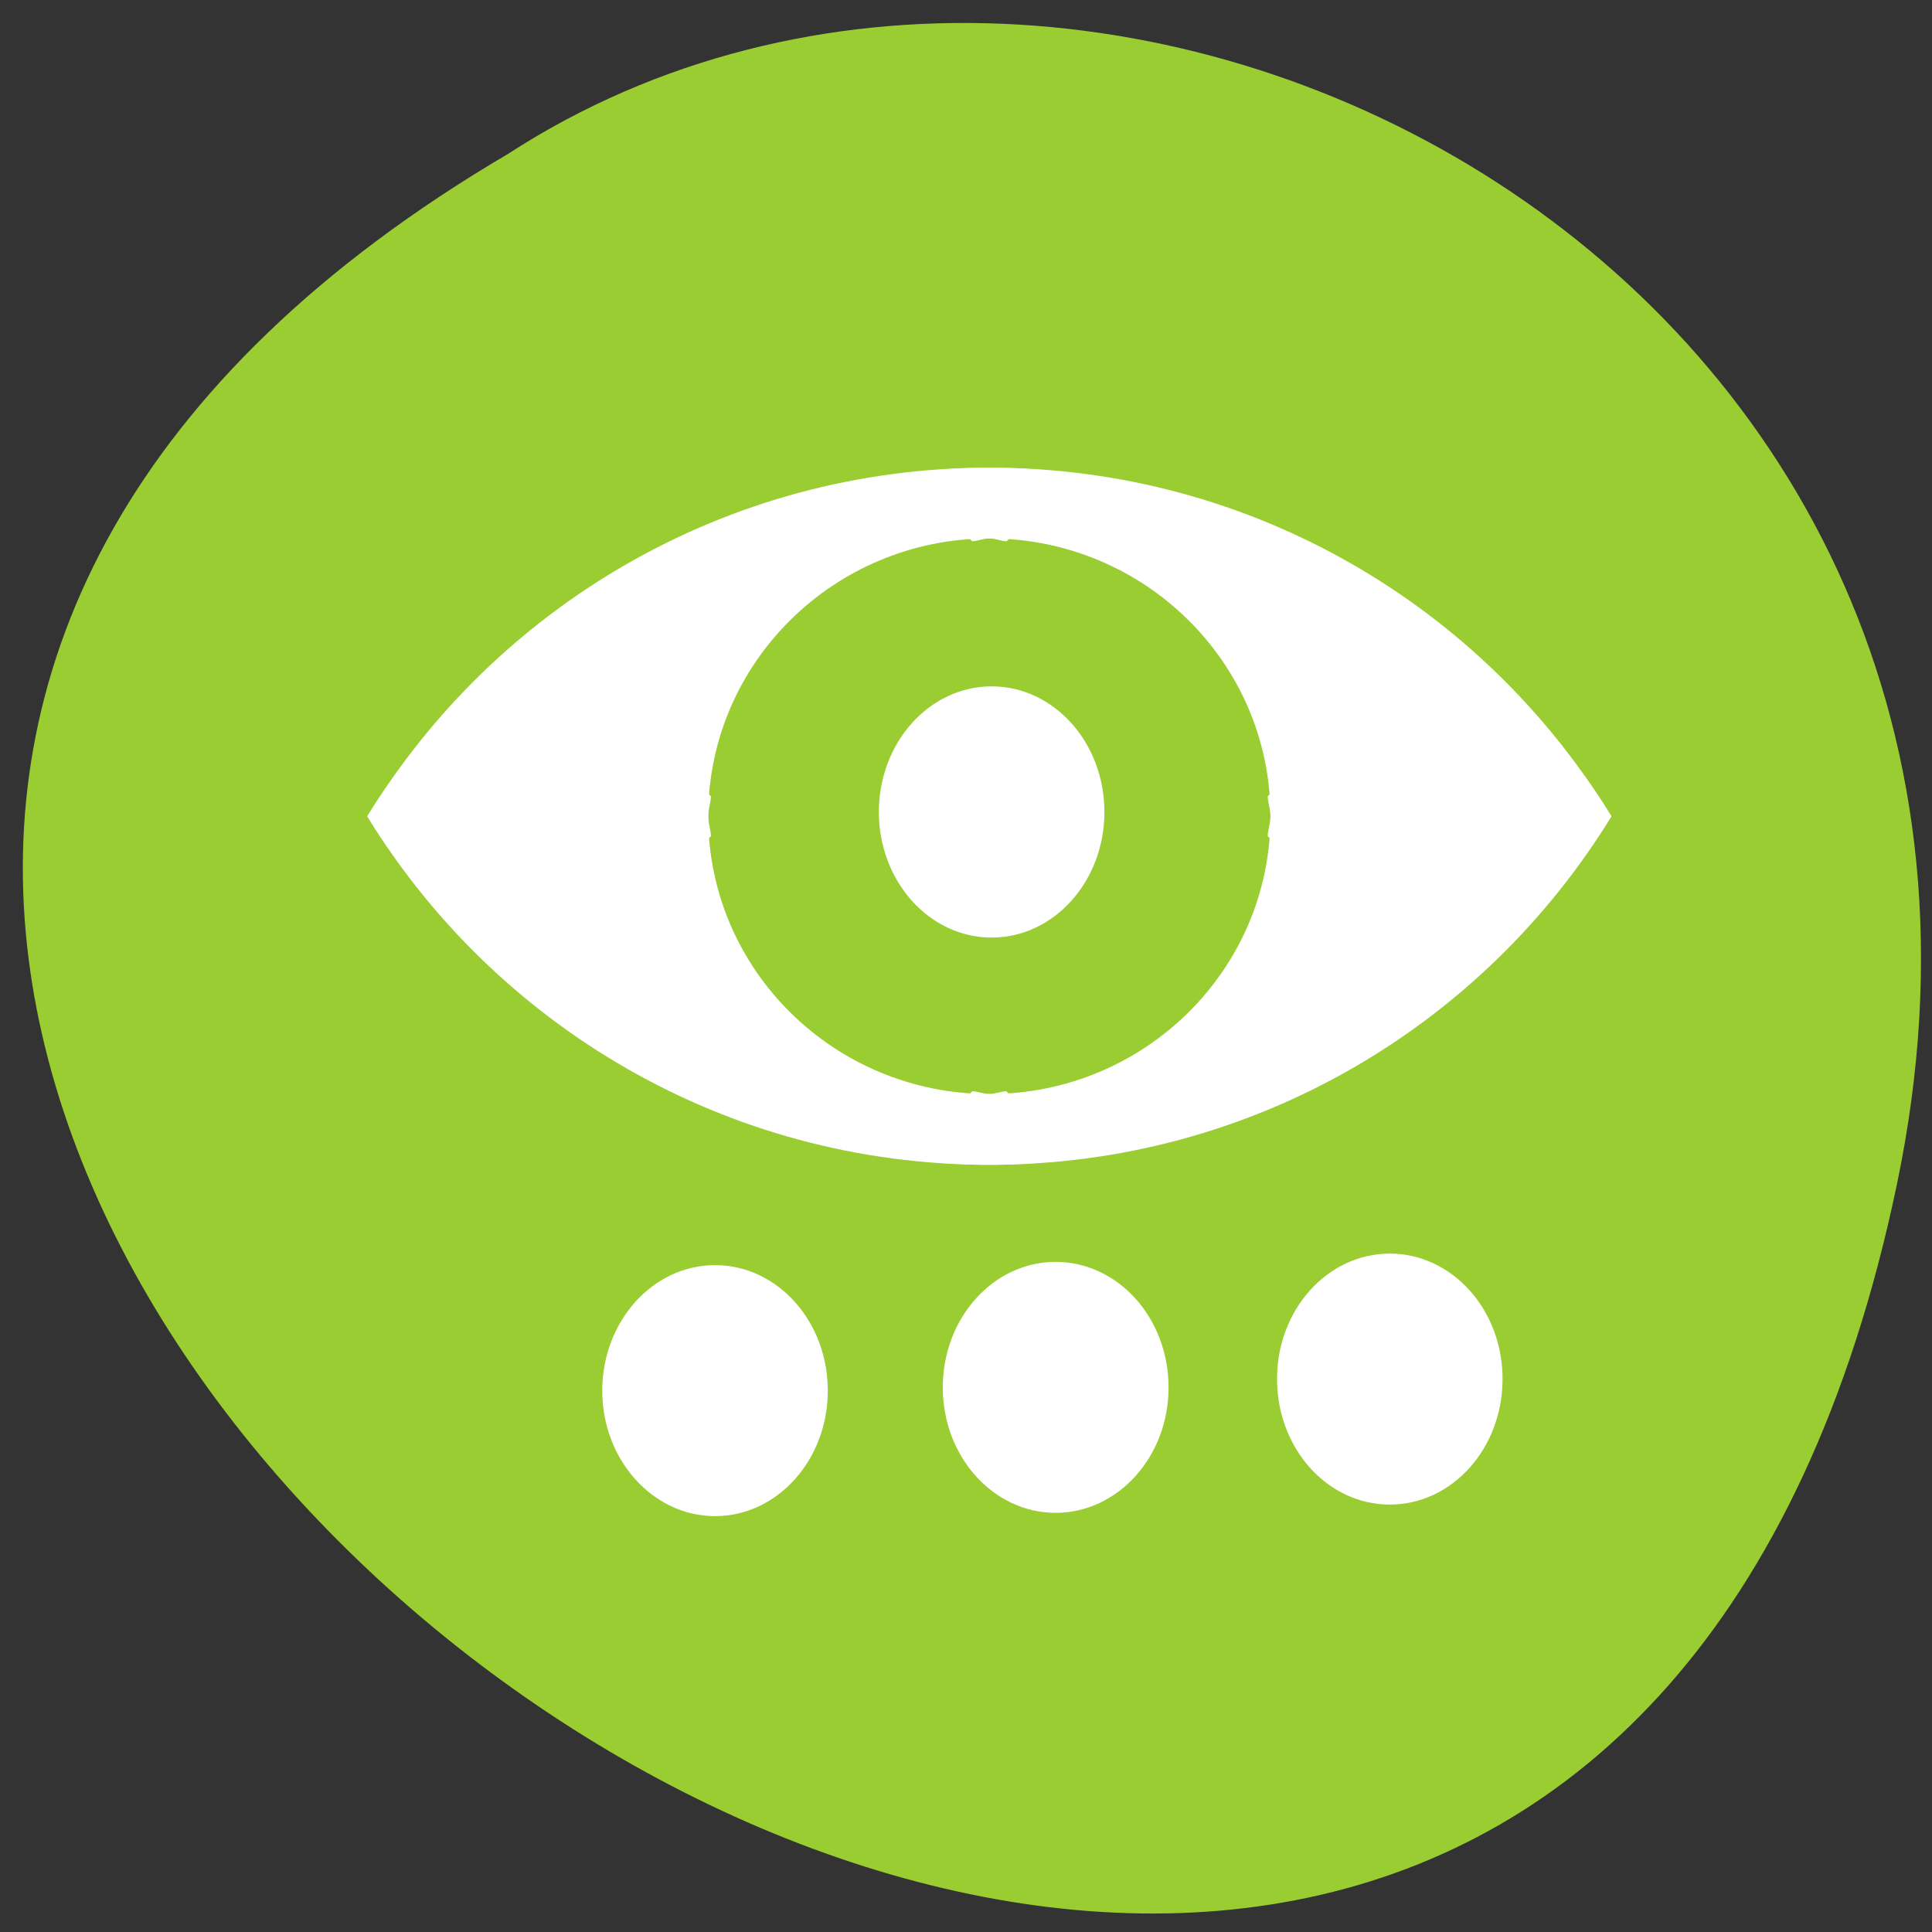 
<svg xmlns="http://www.w3.org/2000/svg" xmlns:xlink="http://www.w3.org/1999/xlink" width="32px" height="32px" viewBox="0 0 32 32" version="1.1">
<rect x="0" y="0" width="32" height="32" fill="#333333" stroke="none"/>
<g id="surface1">
<path style=" stroke:none;fill-rule:nonzero;fill:rgb(60.392%,80.392%,19.608%);fill-opacity:1;" d="M 31.418 19.621 C 25.281 48.965 -16.953 17.465 8.418 2.547 C 18.273 -3.848 34.578 4.527 31.418 19.621 Z M 31.418 19.621 "/>
<path style=" stroke:none;fill-rule:nonzero;fill:rgb(100%,100%,100%);fill-opacity:1;" d="M 16.387 7.746 C 12.023 7.746 8.199 10.059 6.086 13.52 C 6.832 14.746 7.832 15.777 8.957 16.664 L 11.777 13.848 C 11.77 13.738 11.73 13.633 11.73 13.52 C 11.73 10.969 13.828 8.918 16.387 8.918 C 16.484 8.918 16.574 8.961 16.672 8.965 L 17.801 7.84 C 17.332 7.785 16.871 7.746 16.387 7.746 Z M 23.82 10.375 L 20.996 13.191 C 21.004 13.301 21.043 13.406 21.043 13.52 C 21.043 16.07 18.949 18.121 16.387 18.121 C 16.293 18.121 16.199 18.078 16.105 18.074 L 14.977 19.199 C 15.441 19.254 15.906 19.293 16.387 19.293 C 20.754 19.293 24.574 16.98 26.691 13.52 C 25.941 12.297 24.941 11.262 23.82 10.379 Z M 23.82 10.375 "/>
<path style=" stroke:none;fill-rule:nonzero;fill:rgb(100%,100%,100%);fill-opacity:1;" d="M 16.387 7.746 C 20.75 7.746 24.574 10.059 26.688 13.52 C 25.941 14.746 24.941 15.777 23.816 16.664 L 20.996 13.848 C 21.004 13.738 21.043 13.633 21.043 13.52 C 21.043 10.969 18.945 8.918 16.387 8.918 C 16.289 8.918 16.199 8.961 16.102 8.965 L 14.973 7.84 C 15.441 7.785 15.902 7.746 16.387 7.746 Z M 8.953 10.375 L 11.777 13.191 C 11.77 13.301 11.73 13.406 11.73 13.52 C 11.73 16.07 13.824 18.121 16.387 18.121 C 16.48 18.121 16.574 18.078 16.668 18.074 L 17.797 19.199 C 17.332 19.254 16.867 19.293 16.387 19.293 C 12.023 19.293 8.199 16.98 6.082 13.52 C 6.832 12.297 7.832 11.262 8.953 10.379 Z M 8.953 10.375 "/>
<path style="fill-rule:evenodd;fill:rgb(100%,100%,100%);fill-opacity:1;stroke-width:1;stroke-linecap:butt;stroke-linejoin:miter;stroke:rgb(100%,100%,100%);stroke-opacity:1;stroke-miterlimit:4;" d="M 133.322 125.439 C 133.322 130.652 129.35 134.893 124.435 134.893 C 119.52 134.893 115.549 130.652 115.549 125.439 C 115.549 120.226 119.52 115.984 124.435 115.984 C 129.35 115.984 133.322 120.226 133.322 125.439 Z M 133.322 125.439 " transform="matrix(0.199,0,0,0.209,-8.338,-12.768)"/>
<path style="fill-rule:evenodd;fill:rgb(100%,100%,100%);fill-opacity:1;stroke-width:1;stroke-linecap:butt;stroke-linejoin:miter;stroke:rgb(100%,100%,100%);stroke-opacity:1;stroke-miterlimit:4;" d="M 133.34 125.444 C 133.34 130.657 129.35 134.88 124.435 134.88 C 119.539 134.88 115.548 130.657 115.548 125.444 C 115.548 120.212 119.539 115.99 124.435 115.99 C 129.35 115.99 133.34 120.212 133.34 125.444 Z M 133.34 125.444 " transform="matrix(0.199,0,0,0.209,-7.279,-3.237)"/>
<path style="fill-rule:evenodd;fill:rgb(100%,100%,100%);fill-opacity:1;stroke-width:1;stroke-linecap:butt;stroke-linejoin:miter;stroke:rgb(100%,100%,100%);stroke-opacity:1;stroke-miterlimit:4;" d="M 133.325 125.436 C 133.325 130.667 129.354 134.89 124.439 134.89 C 119.524 134.89 115.553 130.667 115.553 125.436 C 115.553 120.223 119.524 116 124.439 116 C 129.354 116 133.325 120.223 133.325 125.436 Z M 133.325 125.436 " transform="matrix(0.199,0,0,0.209,-1.744,-3.376)"/>
<path style="fill-rule:evenodd;fill:rgb(100%,100%,100%);fill-opacity:1;stroke-width:1;stroke-linecap:butt;stroke-linejoin:miter;stroke:rgb(100%,100%,100%);stroke-opacity:1;stroke-miterlimit:4;" d="M 133.324 125.451 C 133.324 130.645 129.353 134.887 124.438 134.887 C 119.542 134.887 115.551 130.645 115.551 125.451 C 115.551 120.219 119.542 115.996 124.438 115.996 C 129.353 115.996 133.324 120.219 133.324 125.451 Z M 133.324 125.451 " transform="matrix(0.199,0,0,0.209,-12.92,-3.184)"/>
</g>
</svg>
